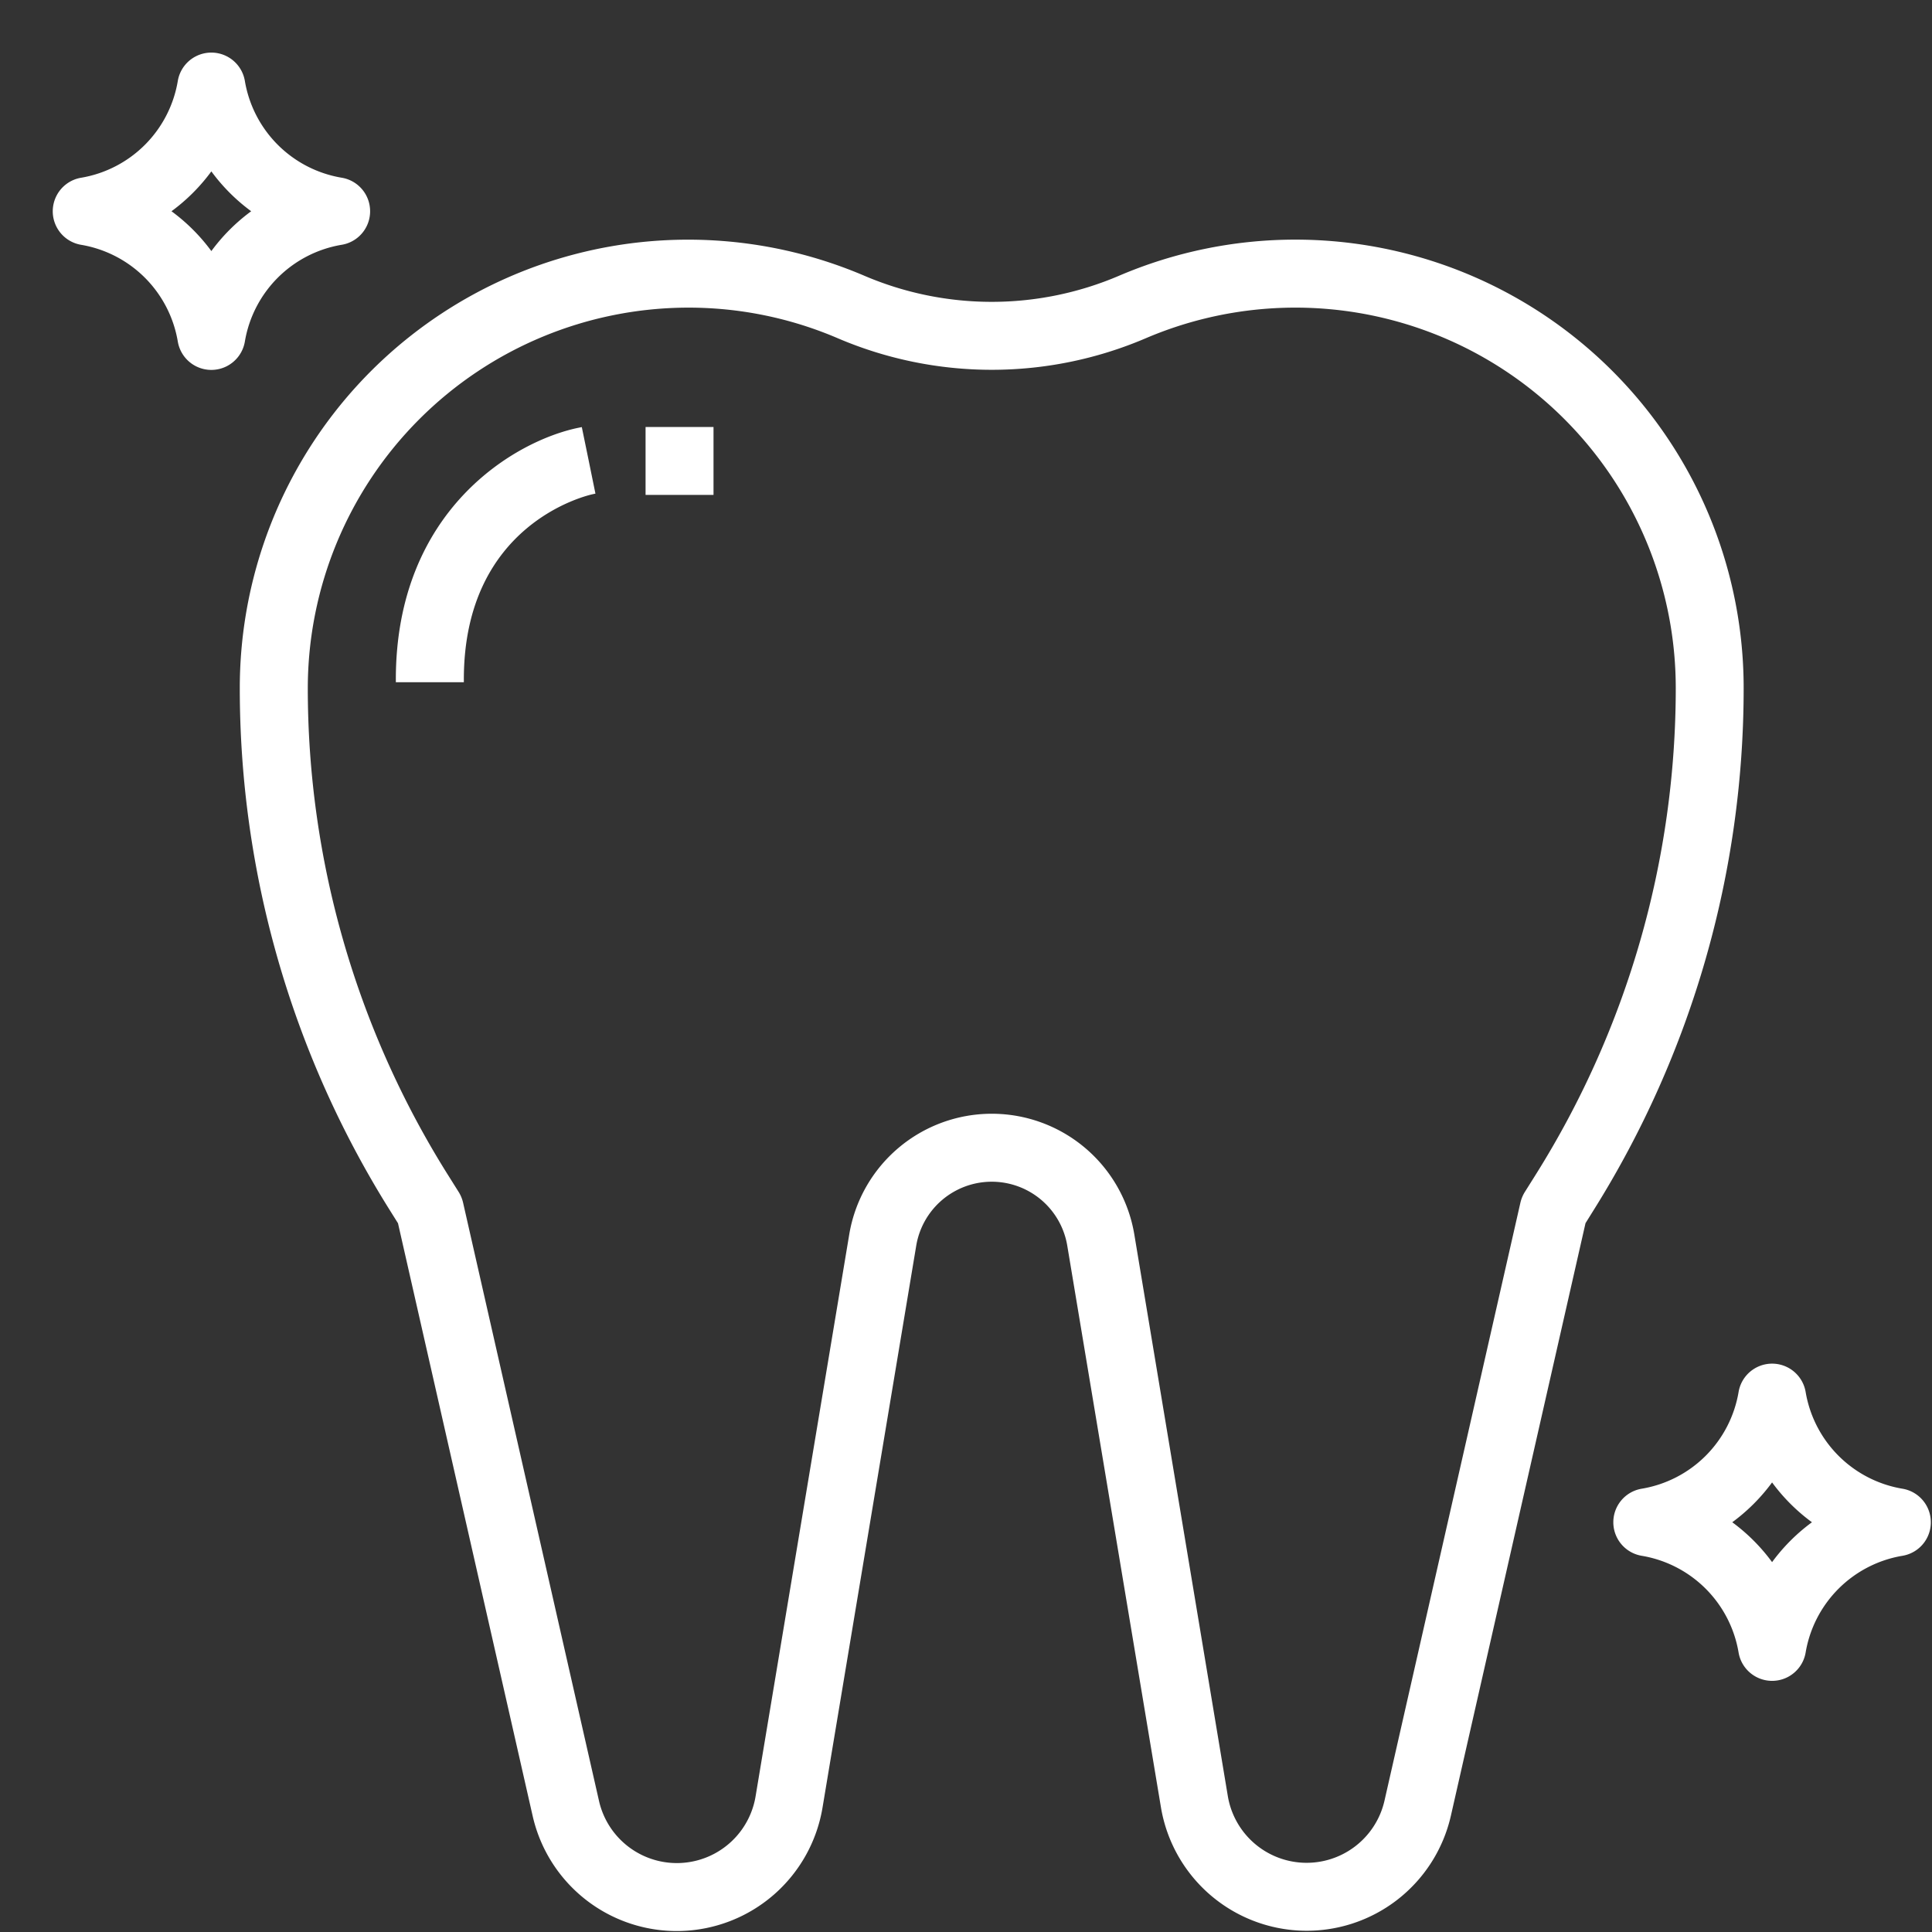 <svg width="35" height="35" xmlns="http://www.w3.org/2000/svg">
  <rect width="100%" height="100%" fill="#333333" stroke="none"/>
  <g fill="#FFF" fill-rule="nonzero" stroke="#FFF" stroke-width=".1">
    <path d="M6.647 3.732a.565.565 0 0 0-.464-.463 2.187 2.187 0 0 1-1.797-1.798.566.566 0 0 0-1.115 0A2.187 2.187 0 0 1 1.474 3.27a.566.566 0 0 0 0 1.115 2.187 2.187 0 0 1 1.797 1.798.566.566 0 0 0 1.115 0 2.187 2.187 0 0 1 1.797-1.798.565.565 0 0 0 .464-.652zm-2.818.902a3.32 3.32 0 0 0-.808-.807 3.32 3.32 0 0 0 .808-.808c.22.314.493.587.807.808a3.32 3.32 0 0 0-.807.807zM23.466 4.391a8.072 8.072 0 0 0-3.182.654 5.916 5.916 0 0 1-4.637 0 8.072 8.072 0 0 0-11.253 7.42 17.748 17.748 0 0 0 2.7 9.416l.163.26 2.441 10.744a2.627 2.627 0 0 0 5.154-.15l1.697-10.176a1.437 1.437 0 0 1 2.835 0l1.697 10.175a2.628 2.628 0 0 0 5.154.15l2.441-10.744.162-.26a17.747 17.747 0 0 0 2.7-9.416 8.072 8.072 0 0 0-8.072-8.073zm4.412 16.892l-.213.339a.588.588 0 0 0-.072.174L25.13 32.632a1.497 1.497 0 0 1-2.936-.085L20.5 22.372a2.568 2.568 0 0 0-5.066 0l-1.696 10.175a1.496 1.496 0 0 1-2.936.086L8.34 21.797a.588.588 0 0 0-.072-.175l-.213-.339a16.625 16.625 0 0 1-2.529-8.819 6.95 6.95 0 0 1 6.941-6.941 6.91 6.91 0 0 1 2.735.561 7.045 7.045 0 0 0 5.53 0 6.942 6.942 0 0 1 9.676 6.38c0 3.119-.876 6.175-2.53 8.819z"/>
    <path d="M10.615 8.35l-.114-.554c-1.13.227-3.28 1.462-3.28 4.513h1.132c0-2.868 2.278-3.384 2.375-3.405l-.113-.554zM11.745 7.785h1.131v1.131h-1.131zM34.921 27.483a.565.565 0 0 0-.463-.464 2.187 2.187 0 0 1-1.797-1.797.566.566 0 0 0-1.115 0 2.187 2.187 0 0 1-1.798 1.797.566.566 0 0 0 0 1.116 2.187 2.187 0 0 1 1.798 1.797.566.566 0 0 0 1.115 0 2.187 2.187 0 0 1 1.797-1.797.565.565 0 0 0 .463-.652zm-2.818.902a3.32 3.32 0 0 0-.807-.808 3.32 3.32 0 0 0 .807-.807c.22.313.494.587.808.807a3.32 3.32 0 0 0-.808.808z"/>
  </g>
</svg>

